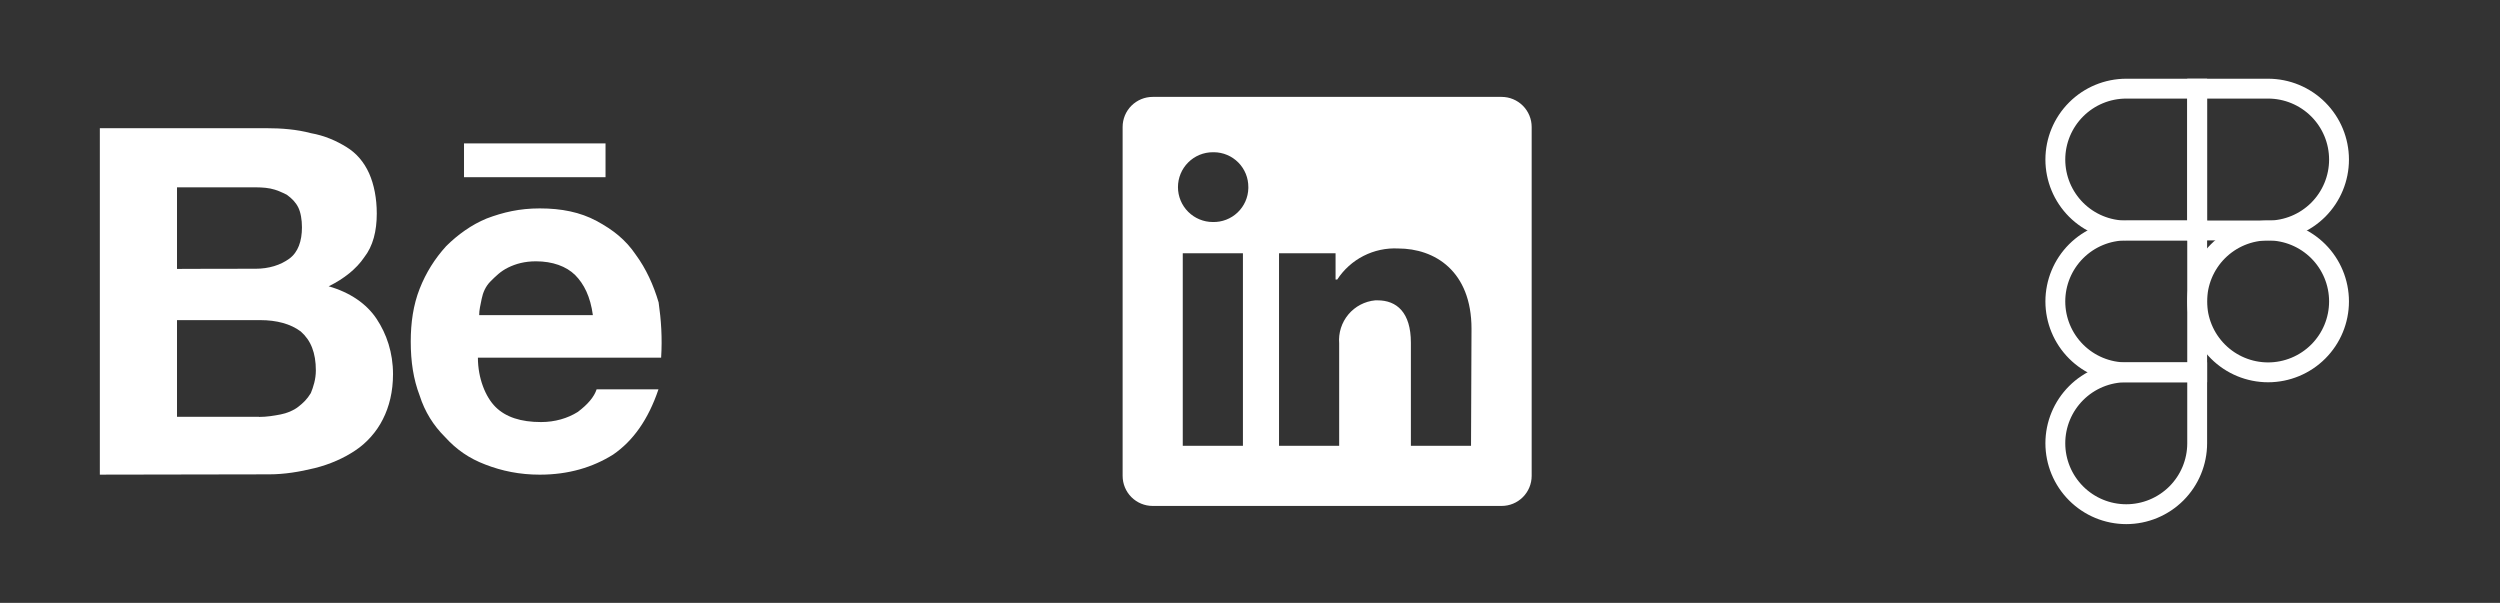 <svg width="141" height="34" viewBox="0 0 141 34" fill="none" xmlns="http://www.w3.org/2000/svg">
<rect x="0" y="0" width="141" height="34" fill="#333333" stroke="none"/>
<path d="M14.969 7.229C15.894 7.229 16.748 7.3 17.532 7.51C18.317 7.65 18.96 7.938 19.532 8.288C20.105 8.638 20.528 9.137 20.818 9.776C21.1 10.415 21.25 11.194 21.25 12.043C21.25 13.031 21.039 13.88 20.537 14.519C20.105 15.158 19.4 15.727 18.537 16.147C19.753 16.497 20.677 17.136 21.241 17.985C21.805 18.833 22.166 19.892 22.166 21.1C22.166 22.089 21.955 22.938 21.594 23.646C21.241 24.355 20.669 24.994 20.026 25.414C19.383 25.843 18.598 26.193 17.744 26.403C16.889 26.613 16.035 26.753 15.18 26.753L5.631 26.77V7.229H14.969ZM14.396 15.158C15.18 15.158 15.823 14.948 16.317 14.589C16.81 14.23 17.03 13.6 17.03 12.821C17.03 12.393 16.96 11.973 16.819 11.693C16.678 11.412 16.466 11.194 16.176 10.984C15.894 10.844 15.603 10.704 15.251 10.634C14.899 10.564 14.537 10.564 14.114 10.564H9.983V15.167C9.983 15.158 14.396 15.158 14.396 15.158ZM14.608 23.515C15.039 23.515 15.462 23.445 15.823 23.375C16.176 23.305 16.537 23.165 16.819 22.946C17.101 22.728 17.321 22.517 17.532 22.168C17.673 21.817 17.814 21.389 17.814 20.89C17.814 19.901 17.532 19.192 16.96 18.693C16.387 18.265 15.603 18.055 14.678 18.055H9.983V23.506H14.608V23.515Z" fill="white"/>
<path d="M27.95 22.955C28.522 23.524 29.377 23.804 30.513 23.804C31.297 23.804 32.011 23.594 32.584 23.235C33.156 22.806 33.509 22.386 33.65 21.957H37.138C36.566 23.655 35.711 24.863 34.575 25.642C33.438 26.351 32.081 26.771 30.443 26.771C29.306 26.771 28.302 26.561 27.377 26.202C26.452 25.852 25.739 25.353 25.096 24.644C24.452 24.005 23.959 23.226 23.668 22.308C23.316 21.389 23.166 20.4 23.166 19.262C23.166 18.203 23.307 17.206 23.668 16.287C24.03 15.368 24.523 14.589 25.166 13.88C25.809 13.242 26.593 12.673 27.448 12.323C28.373 11.973 29.298 11.754 30.443 11.754C31.659 11.754 32.725 11.964 33.65 12.463C34.575 12.961 35.288 13.521 35.861 14.37C36.433 15.149 36.856 16.068 37.147 17.057C37.288 18.046 37.358 19.043 37.288 20.172H26.954C26.954 21.328 27.377 22.386 27.95 22.955ZM32.443 15.517C31.941 15.018 31.157 14.738 30.232 14.738C29.588 14.738 29.095 14.878 28.663 15.088C28.232 15.298 27.95 15.587 27.668 15.867C27.386 16.147 27.236 16.506 27.166 16.856C27.095 17.206 27.025 17.494 27.025 17.774H33.438C33.297 16.724 32.936 16.016 32.443 15.517ZM26.17 8.087H34.152V9.995H26.17V8.087Z" fill="white"/>
<path d="M86.386 7.161V26.839C86.386 27.289 86.207 27.721 85.889 28.039C85.571 28.357 85.14 28.535 84.69 28.535H65.012C64.562 28.535 64.131 28.357 63.812 28.039C63.494 27.721 63.316 27.289 63.316 26.839V7.161C63.316 6.711 63.494 6.28 63.812 5.962C64.131 5.644 64.562 5.465 65.012 5.465H84.69C85.14 5.465 85.571 5.644 85.889 5.962C86.207 6.28 86.386 6.711 86.386 7.161ZM70.101 14.286H66.708V25.143H70.101V14.286ZM70.406 10.554C70.408 10.297 70.359 10.043 70.263 9.805C70.166 9.567 70.024 9.351 69.844 9.168C69.663 8.985 69.449 8.84 69.213 8.74C68.976 8.64 68.722 8.588 68.466 8.586H68.405C67.883 8.586 67.382 8.793 67.013 9.163C66.644 9.532 66.437 10.032 66.437 10.554C66.437 11.076 66.644 11.576 67.013 11.945C67.382 12.314 67.883 12.522 68.405 12.522C68.661 12.528 68.917 12.484 69.156 12.391C69.396 12.299 69.615 12.16 69.801 11.983C69.987 11.806 70.136 11.594 70.24 11.359C70.344 11.125 70.4 10.872 70.406 10.615V10.554ZM82.993 18.547C82.993 15.283 80.917 14.014 78.854 14.014C78.179 13.981 77.507 14.125 76.904 14.432C76.302 14.739 75.79 15.199 75.421 15.765H75.326V14.286H72.137V25.143H75.529V19.368C75.481 18.777 75.667 18.19 76.048 17.735C76.429 17.28 76.974 16.994 77.565 16.939H77.694C78.773 16.939 79.574 17.618 79.574 19.328V25.143H82.966L82.993 18.547Z" fill="white"/>
<path d="M123.921 17C123.921 15.939 124.343 14.921 125.093 14.171C125.843 13.421 126.86 13 127.921 13C128.982 13 129.999 13.421 130.75 14.171C131.5 14.921 131.921 15.939 131.921 17C131.921 18.061 131.5 19.078 130.75 19.828C129.999 20.578 128.982 21 127.921 21C126.86 21 125.843 20.578 125.093 19.828C124.343 19.078 123.921 18.061 123.921 17V17Z" stroke="white" stroke-width="1.12"/>
<path d="M115.921 25C115.921 23.939 116.343 22.922 117.093 22.172C117.843 21.421 118.86 21 119.921 21H123.921V25C123.921 26.061 123.5 27.078 122.75 27.828C121.999 28.579 120.982 29 119.921 29C118.86 29 117.843 28.579 117.093 27.828C116.343 27.078 115.921 26.061 115.921 25Z" stroke="white" stroke-width="1.12"/>
<path d="M123.921 5V13H127.921C128.982 13 129.999 12.579 130.75 11.829C131.5 11.078 131.921 10.061 131.921 9C131.921 7.939 131.5 6.922 130.75 6.172C129.999 5.421 128.982 5 127.921 5H123.921Z" stroke="white" stroke-width="1.12"/>
<path d="M115.921 9C115.921 10.061 116.343 11.078 117.093 11.829C117.843 12.579 118.86 13 119.921 13H123.921V5H119.921C118.86 5 117.843 5.421 117.093 6.172C116.343 6.922 115.921 7.939 115.921 9Z" stroke="white" stroke-width="1.12"/>
<path d="M115.921 17C115.921 18.061 116.343 19.078 117.093 19.828C117.843 20.578 118.86 21 119.921 21H123.921V13H119.921C118.86 13 117.843 13.421 117.093 14.171C116.343 14.921 115.921 15.939 115.921 17Z" stroke="white" stroke-width="1.12"/>
</svg>
